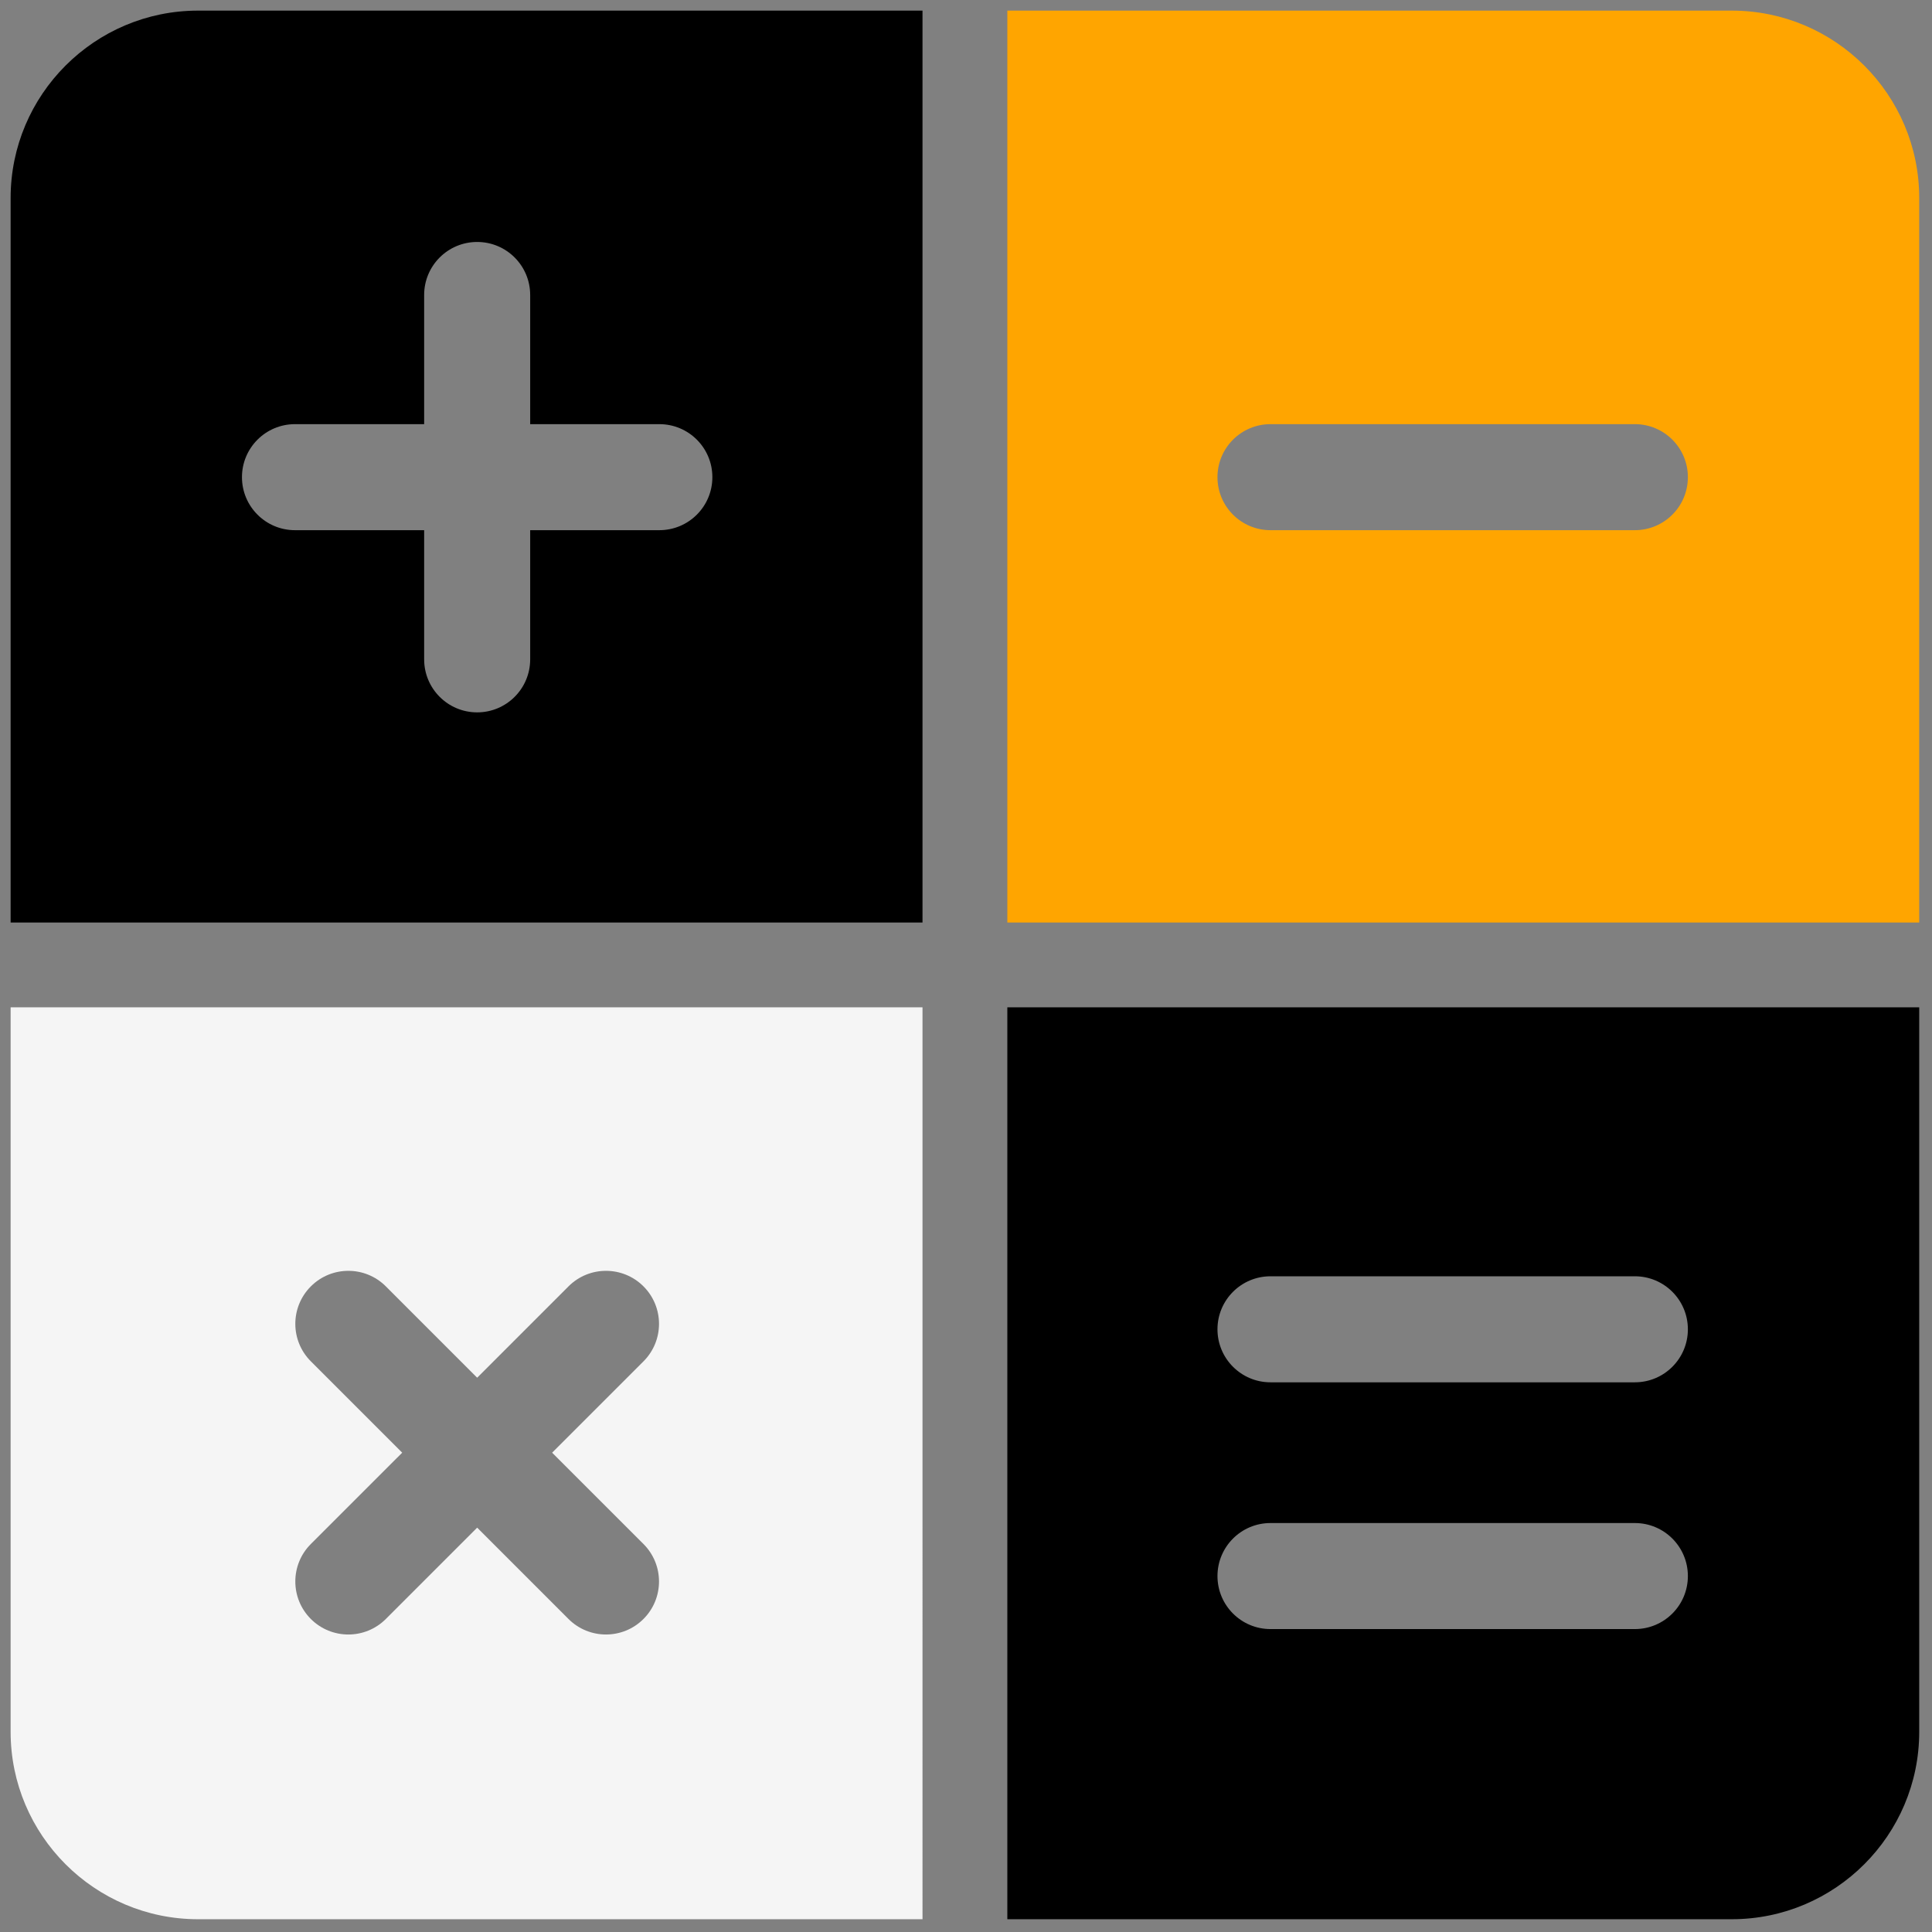 <svg width="256" height="256" viewBox="0 0 256 256">
	<rect x="0" y="0" width="256" height="256" fill="#808080" stroke="none"/>
	<defs>
	</defs>
	<g style="stroke: none; stroke-width: 0; stroke-dasharray: none; stroke-linecap: butt; stroke-linejoin: miter; stroke-miterlimit: 10; fill: none; fill-rule: nonzero; opacity: 1;"
		transform="translate(1.407 1.407) scale(2.81 2.81)">
		<path
			d="M 47 43 h 43 v -1 V 8.837 C 90 3.964 86.035 0 81.162 0 H 48 h -1 V 43 z M 59.409 19.5 h 17.182 c 1.381 0 2.5 1.119 2.5 2.5 s -1.119 2.5 -2.5 2.5 H 59.409 c -1.381 0 -2.5 -1.119 -2.5 -2.5 S 58.028 19.5 59.409 19.5 z"
			style="stroke: none; stroke-width: 1; stroke-dasharray: none; stroke-linecap: butt; stroke-linejoin: miter; stroke-miterlimit: 10; fill: orange; fill-rule: nonzero; opacity: 1;"
			transform=" matrix(1 0 0 1 0 0) " stroke-linecap="round" />
		<path
			d="M 43 43 V 0 h -1 H 8.837 C 3.964 0 0 3.964 0 8.837 V 42 v 1 H 43 z M 13.409 19.5 H 19.5 v -6.091 c 0 -1.381 1.119 -2.5 2.5 -2.5 s 2.5 1.119 2.5 2.5 V 19.5 h 6.091 c 1.381 0 2.5 1.119 2.5 2.5 s -1.119 2.5 -2.5 2.5 H 24.5 v 6.091 c 0 1.381 -1.119 2.5 -2.5 2.5 s -2.5 -1.119 -2.5 -2.5 V 24.5 h -6.091 c -1.381 0 -2.5 -1.119 -2.5 -2.5 S 12.028 19.5 13.409 19.5 z"
			style="stroke: none; stroke-width: 1; stroke-dasharray: none; stroke-linecap: butt; stroke-linejoin: miter; stroke-miterlimit: 10; fill: rgb(0,0,0); fill-rule: nonzero; opacity: 1;"
			transform=" matrix(1 0 0 1 0 0) " stroke-linecap="round" />
		<path
			d="M 47 47 v 43 h 1 h 33.162 C 86.035 90 90 86.035 90 81.162 V 48 v -1 H 47 z M 76.591 76.318 H 59.409 c -1.381 0 -2.5 -1.119 -2.5 -2.5 s 1.119 -2.5 2.5 -2.5 h 17.182 c 1.381 0 2.5 1.119 2.5 2.5 S 77.972 76.318 76.591 76.318 z M 76.591 64.682 H 59.409 c -1.381 0 -2.5 -1.119 -2.5 -2.5 s 1.119 -2.5 2.5 -2.5 h 17.182 c 1.381 0 2.5 1.119 2.5 2.5 S 77.972 64.682 76.591 64.682 z"
			style="stroke: none; stroke-width: 1; stroke-dasharray: none; stroke-linecap: butt; stroke-linejoin: miter; stroke-miterlimit: 10; fill: rgb(0,0,0); fill-rule: nonzero; opacity: 1;"
			transform=" matrix(1 0 0 1 0 0) " stroke-linecap="round" />
		<path
			d="M 43 47 H 0 v 1 v 33.162 C 0 86.035 3.964 90 8.837 90 H 42 h 1 V 47 z M 29.842 72.307 c 0.977 0.976 0.977 2.559 0 3.535 c -0.488 0.488 -1.128 0.732 -1.768 0.732 s -1.279 -0.244 -1.768 -0.732 L 22 71.535 l -4.307 4.307 c -0.488 0.488 -1.128 0.732 -1.768 0.732 s -1.28 -0.244 -1.768 -0.732 c -0.976 -0.977 -0.976 -2.56 0 -3.535 L 18.465 68 l -4.307 -4.307 c -0.977 -0.976 -0.977 -2.559 0 -3.535 c 0.977 -0.977 2.559 -0.977 3.536 0 L 22 64.465 l 4.307 -4.307 c 0.976 -0.977 2.559 -0.977 3.536 0 c 0.976 0.977 0.976 2.56 0 3.535 L 25.535 68 L 29.842 72.307 z"
			style="stroke: none; stroke-width: 1; stroke-dasharray: none; stroke-linecap: butt; stroke-linejoin: miter; stroke-miterlimit: 10; fill: whitesmoke; fill-rule: nonzero; opacity: 1;"
			transform=" matrix(1 0 0 1 0 0) " stroke-linecap="round" />
	</g>
</svg>
